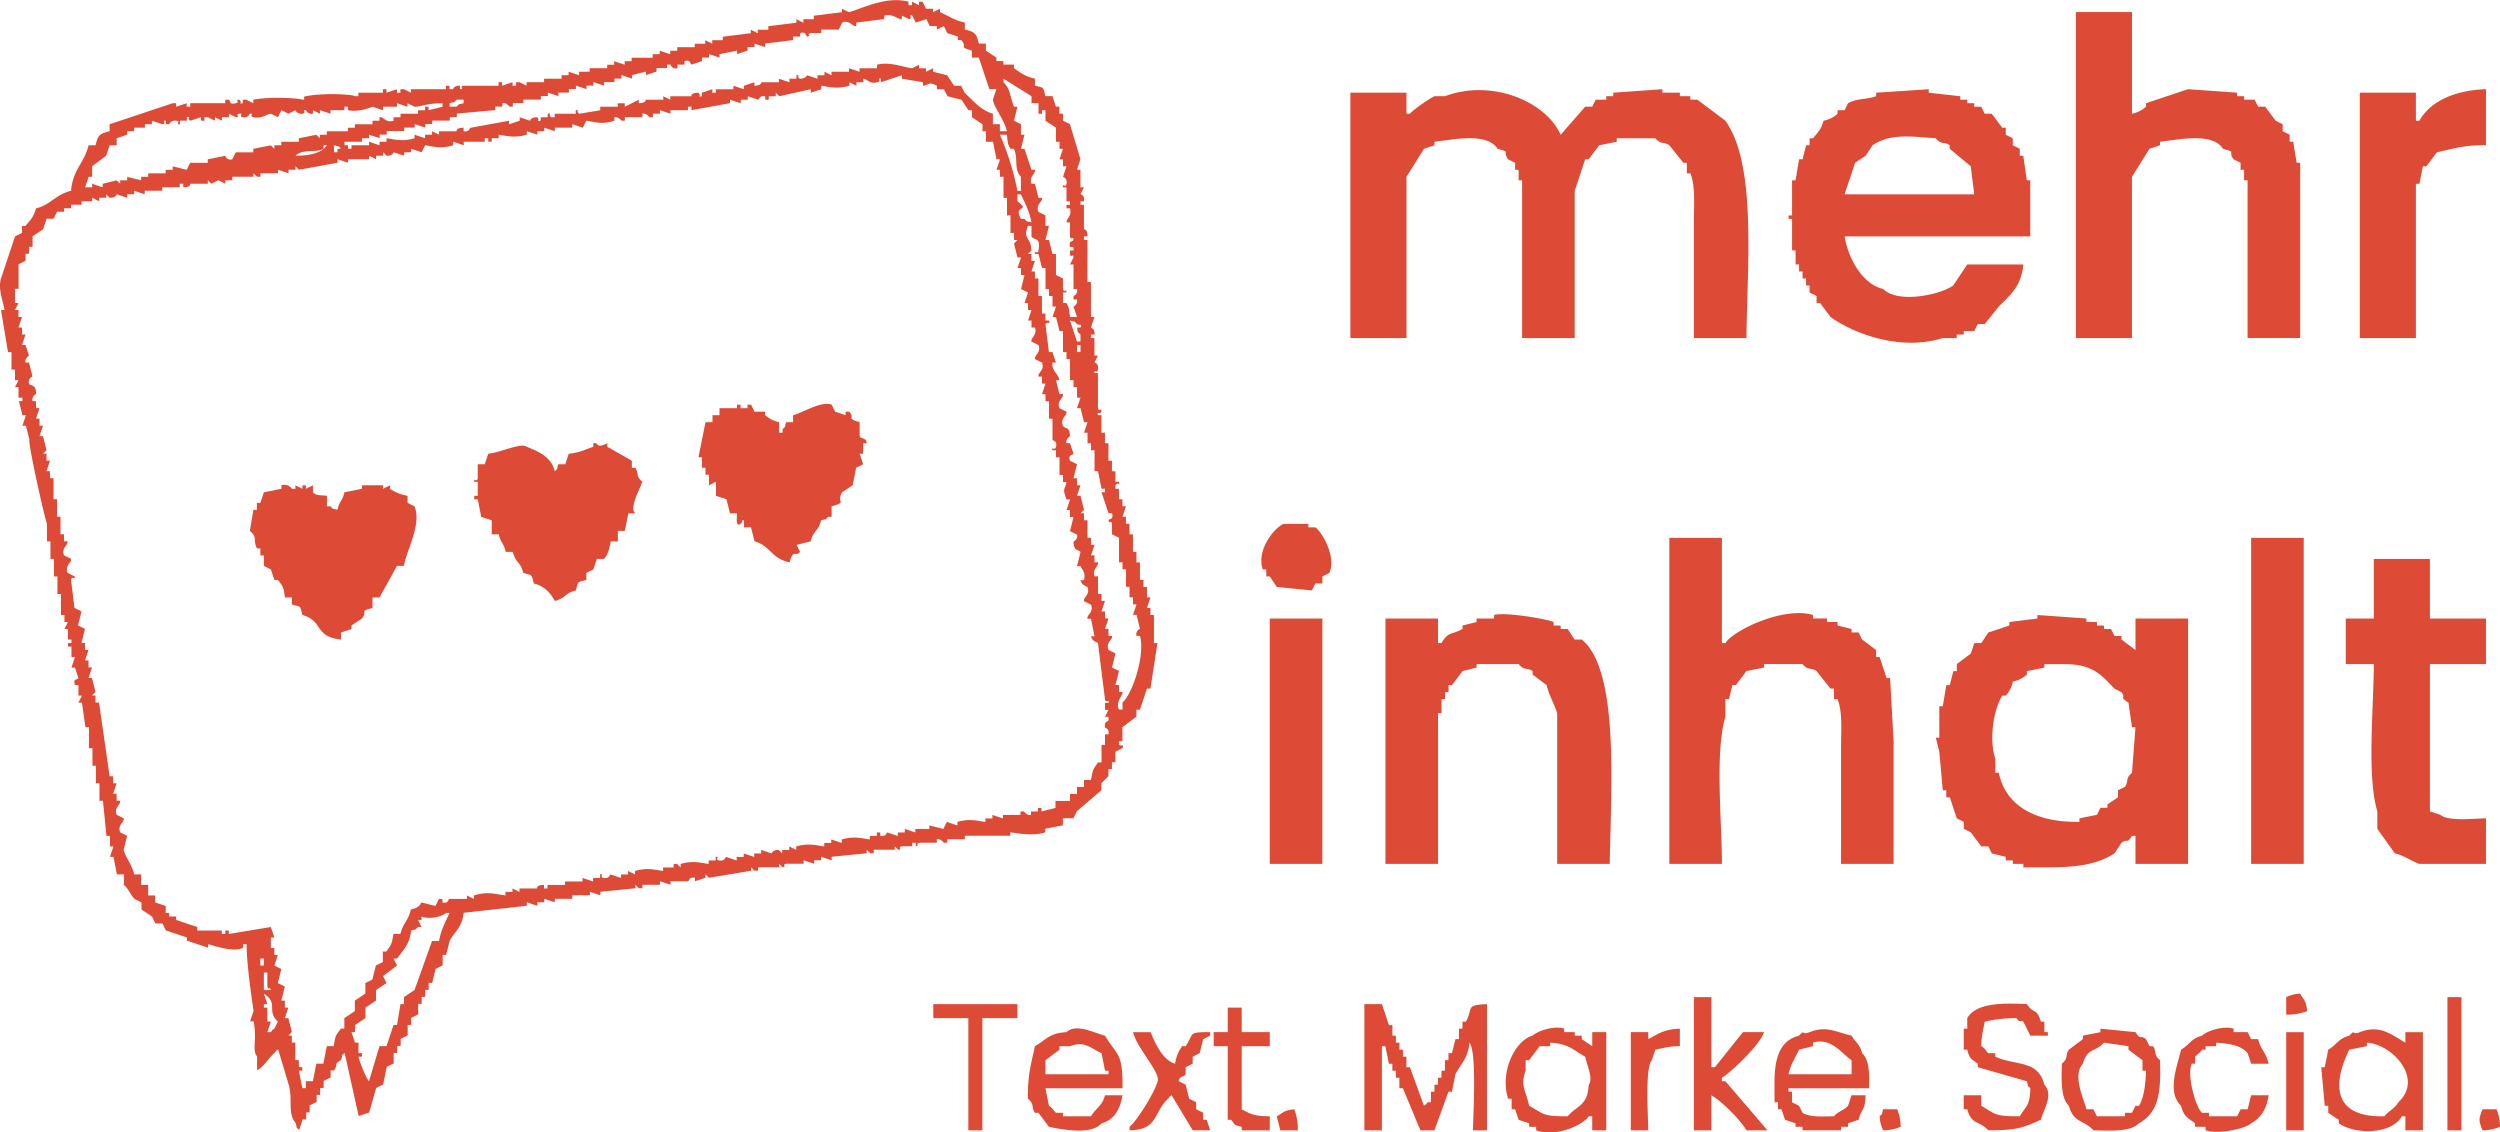 <svg xmlns="http://www.w3.org/2000/svg" width="280" height="126.84" viewBox="0 0 1000 453">
  <defs>
    <style>
      .cls-1 {
        fill: #dd4a36;
        fill-rule: evenodd;
      }
    </style>
  </defs>
  <path id="mehrinhalt_1" data-name="mehrinhalt 1" class="cls-1" d="M385.936,9.027v2.8c4.1,0.959,4.591,1.561,5.608,5.609h2.8v2.8l4.206,2.8v1.4h2.8v1.4h4.206v1.4c2.763,2.006,4.387,3.283,8.412,4.207v2.8c3.873,1.014,3.136.391,4.206,4.207h2.8q0.7,2.1,1.4,4.207h1.4v2.8h1.4v2.8l2.8,1.4q2.1,7.01,4.206,14.022-0.7,2.1-1.4,4.207h1.4V74.93h1.4q-0.7,1.4-1.4,2.8s1.77,0.09,1.4,2.8h-1.4v1.4h1.4v9.815s1.438-.31,1.4,2.8h-1.4v1.4h1.4V112.79h1.4v14.022h1.4q-0.7,2.1-1.4,4.207a2.369,2.369,0,0,1,1.4,2.8h-1.4v1.4h1.4v7.011h1.4q-0.7,1.4-1.4,2.805s1.766,0.1,1.4,2.8c-0.264,1.965-1.721-.555-1.4,1.4h1.4v14.022c0.52,1.914,1.355-.58,1.4,1.4-1.035,1.453-1.884-.522-1.4,1.4h1.4v7.011h1.4v4.206h1.4V184.3h1.4v4.207h1.4v4.207h1.4c0.4,1.942-.245-0.2-1.4,1.4v1.4h1.4v4.207h1.4v2.8h1.4l-1.4,4.207h1.4v2.8h1.4v4.207h1.4v7.011h1.4v4.206h1.4v7.011h1.4v2.805h1.4v4.206h1.4l-1.4,4.207h1.4V246h1.4v11.218h1.4q-1.4,9.114-2.8,18.229h-1.4q-1.4,4.206-2.8,8.413h-1.4v2.8l-5.608,4.207v5.609h-1.4v1.4c0.65,0.721,2.247-.392,1.4,1.4l-2.8,1.4v4.207h-1.4v2.8h-1.4v2.8l-2.8,2.8v2.805l-9.813,8.413q-0.7,1.4-1.4,2.8h-4.206v2.805l-7.01,1.4v1.4c-4.471,1.719-12.29.265-14.02,0v1.4H385.936v1.4h-7.009v1.4h-1.4s-1.26-1.77-2.8-1.4v1.4h-7.01c-1.908.54,0.532,0.964-1.4,1.4v-1.4h-1.4v1.4H360.7c-1.89.6,0.573,1.232-1.4,1.4l-1.4-1.4v1.4h-8.412v1.4h-1.4l-1.4-1.4v1.4l-14.019,1.4v1.4l-4.206-1.4v1.4h-2.8v1.4l-4.206-1.4v1.4h-7.01c-1.916.51,0.574,1.236-1.4,1.4l-1.4-1.4v1.4H303.22v1.4h-1.4l-1.4-1.4v1.4l-16.823,2.805-1.4-1.4v1.4l-4.206,1.4v-1.4c-2.5-.39-2.22,1.232-2.8,1.4h-7.01v1.4l-4.206-1.4v1.4h-7.01v1.4h-1.4l-1.4-1.4v1.4l-14.02,1.4v1.4l-4.205-1.4v1.4h-7.01v1.4h-7.01v1.4l-4.206-1.4v1.4h-2.8v1.4l-4.206-1.4v1.4l-25.235,2.805c-0.628,5.931-3.467,7.222-5.608,11.218q-0.7,2.8-1.4,5.608h-1.4v4.207l-2.8,1.4q-0.7,2.805-1.4,5.609h-1.4v2.8h-1.4v2.8h-1.4v2.8h-1.4v4.207l-2.8,1.4v2.8h-1.4v4.207l-2.8,1.4v2.805h-1.4v2.8h-1.4v4.207l-2.8,1.4q-0.7,3.505-1.4,7.011l-2.8,1.4q-1.4,4.908-2.8,9.816l-4.206,1.4q-2.8-12.62-5.607-25.24c-1.6,1.6-.559,0-1.4,2.805-3.4,2.26-.9,1.087-2.8,4.206h-1.4v2.805q-1.4.7-2.8,1.4v2.8h-1.4v2.8h-1.4v2.8l-2.8,1.4v2.805h-1.4v2.8h-1.4l-1.4,4.207c-1.6-1.6-.559,0-1.4-2.805-3.363-3.844-1.038-9.562-2.8-15.424q-2.1-7.011-4.206-14.022c-1.591,1.184-.2-0.178-1.4,1.4-2.714,2.248-3.759,5.11-7.01,7.011v-5.609c-2.15-2.461.068-6.67-1.4-14.022h-1.4q0.7-2.1,1.4-4.206c-0.55-3.536-2.785-18.158-2.8-26.642h-1.4v1.4c-3.536,2.127-12.239-1-14.02-1.4v1.4l-8.412-2.8V375l-8.412-2.8-1.4-2.805h-2.8l-1.4-2.8-4.206-2.8V360.98l-2.8-1.4c-1.625-1.762-2.369-4.048-4.206-5.609v-4.206h-2.8l-1.4-7.011h-1.4l1.4-4.207h-1.4v-4.207h-1.4l-1.4-14.022h-1.4v-7.011h-1.4v-7.011h-1.4v-7.011h-1.4V290.87h-1.4l-1.4-9.815h-1.4l1.4-2.805h-1.4v-4.206h-1.4c-0.8-2.606.584-1.938,1.4-2.805l-1.4-4.206h-1.4l1.4-4.207h-1.4v-4.207h-1.4v-1.4h1.4v-1.4h-1.4v-4.207h-1.4l1.4-2.8h-1.4V246h-1.4v-8.413h-1.4v-7.011h-1.4v-7.011h-1.4v-7.011h-1.4v-7.011c-1.607-5.1-7.652-32.663-7.01-33.653l-1.4-5.609h-1.4l1.4-4.206h-1.4l-1.4-5.609h1.4v-1.4H7.4v-4.207H6l1.4-2.8H6v-4.207H4.6v-7.011H3.2l-2.8-16.826H1.8c-0.178-2.467-2.768-8.135-1.4-12.62L6,94.561l2.8-1.4v-2.8h1.4c2.014-2.466,3.194-3.376,4.206-7.011,5.957-1.452,7.749-5.546,14.02-7.011,0.692-8.586,5.3-11.089,7.01-18.229h2.8c0.959-4.1,1.56-4.592,5.608-5.609v-2.8l25.236-8.413h1.4v1.4l4.206-1.4v1.4h1.4v-1.4h14.02v-1.4h1.4c0.991,0.775.064,2.035,2.8,1.4,1.932-.446-0.581-1.387,1.4-1.4,1.425,1.216-.543,1.788,1.4,1.4v-1.4h1.4l2.8,1.4v-1.4c7.048-1.389,19.068-.54,19.628,0,1.977-.153-0.545-1.025,1.4-1.4,7.288-1.412,18.788-.759,19.627,0h1.4v-1.4h9.814v-1.4h1.4v1.4l4.206-1.4v1.4h1.4v-1.4h1.4l2.8,1.4v-1.4h14.02v-1.4h1.4v1.4h1.4s0.231-1.466,2.8-1.4v1.4c1.976-.155-0.544-1.02,1.4-1.4h14.019v-1.4h1.4v1.4l4.206-1.4v1.4h1.4v-1.4h1.4l2.8,1.4v-1.4h7.01v-1.4h7.01v-1.4h2.8v-1.4l4.206,1.4v-1.4h4.206v-1.4h7.009v-1.4h2.8v-1.4l4.206,1.4v-1.4h2.8v-1.4h8.412v-1.4h2.8v-1.4l4.206,1.4v-1.4h2.8v-1.4h7.01v-1.4h4.206v-1.4l2.8,1.4v-1.4h4.2v-1.4l11.216-1.4v-1.4l2.8,1.4v-1.4h4.206v-1.4l11.216-1.4v-1.4l2.8,1.4v-1.4h4.206v-1.4l11.215-1.4v-1.4l2.8,1.4c5.217-1.434,14.945-6.594,23.834-4.207v1.4h1.4v-1.4l2.8,1.4v-1.4h1.4l1.4,2.8h2.8v1.4l2.8-1.4v1.4C379.966,6.6,381.531,8.054,385.936,9.027ZM830.361,4.82h22.432V45.484a11.731,11.731,0,0,0,5.608-2.8v-1.4l16.824-5.609,19.627,1.4v1.4h2.8v1.4h4.206l1.4,2.8h2.8l4.206,5.609,2.8,1.4v2.8l2.8,1.4v2.8h1.4q0.7,4.206,1.4,8.413h1.4v70.11h-21.03v-63.1h-1.4V67.919h-1.4v-2.8l-2.8-1.4c-2.593-3.631,1.511-2.565-4.206-4.207-4.306-6.586-17.255-3.742-25.235-2.8v1.4l-4.206,1.4-7.01,11.218v64.5H830.361V4.82ZM397.152,45.484v4.207h2.8v2.8h2.8c-0.964-4.547-5.131-9.422-5.608-12.62q0.7-2.1,1.4-4.207h-2.8l-4.206-12.62h-2.8v-2.8c-5.684-1.752-1.53-1.023-4.2-4.207h-1.4v-1.4l-4.206-1.4q-0.7-1.4-1.4-2.8l-2.8,1.4v-1.4h-2.8q-0.7-1.4-1.4-2.8l-4.206,1.4-1.4-2.8c-1.883-.622.561,1.123-1.4,1.4l-2.8-1.4v1.4c-1.593.2-3.633-2.354-7.01-1.4v1.4l-11.216,1.4v1.4c-1.627.389-2.492-2.651-5.608-1.4q-0.7,1.4-1.4,2.8h-7.009v1.4H324.25c-1.9.559,0.552,1.066-1.4,1.4-0.63-.234-0.242-2.185-2.8-1.4v1.4h-2.8v1.4l-11.216,1.4v1.4l-4.206-1.4v1.4h-2.8v1.4l-4.206,1.4v-1.4l-7.01,1.4v1.4l-4.2-1.4v1.4h-2.8v1.4l-4.206,1.4c-0.591-.2-0.264-2.174-2.8-1.4v1.4h-2.8v1.4a2.129,2.129,0,0,1-2.8-1.4h-1.4v1.4h-4.206v1.4l-4.206,1.4v-1.4l-5.608,1.4v1.4l-4.206-1.4v1.4h-2.8v1.4h-4.206v1.4l-4.206-1.4v1.4h-2.8v1.4l-4.206-1.4v1.4h-2.8v1.4h-4.206v1.4l-4.206-1.4v1.4h-2.8v1.4h-7.01v1.4h-4.206v1.4h-1.4s-1.276-1.857-2.8-1.4v1.4h-2.8v1.4l-15.421,1.4v1.4h-2.8v1.4h-7.01v1.4h-2.8v1.4l-4.206-1.4v1.4h-4.206v1.4h-7.01v1.4h-2.8v1.4L147.6,53.9v1.4h-2.8v1.4h-7.009v1.4h1.4v1.4h1.4V58.1h7.01V56.7l4.206,1.4V56.7h2.8V55.3c2.8,0.341,6.2,1.526,11.216,0V53.9l4.206,1.4V53.9h2.8V52.5l2.8,1.4V52.5h7.01s-0.311-1.469,2.8-1.4v1.4c2.433,0.384,2.316-1.276,2.8-1.4l15.422-2.8v1.4l4.206-1.4v-1.4l4.206,1.4s0-1.39,2.8-1.4c1.217,1.144-.528,1.856,1.4,1.4v-1.4h2.8v-1.4c1.938-.418-0.056.249,1.4,1.4h1.4v-1.4h8.412v-1.4c1.973-.193-0.215.254,1.4,1.4l8.411-1.4v-1.4h7.01v-1.4h2.8v1.4l5.608-2.8v1.4c2.973-.11,2.8-1.4,2.8-1.4h7.01v-1.4l2.8,1.4v-1.4h8.412s-0.331-1.379,2.8-1.4c1.326,1.111-.528,1.86,1.4,1.4v-1.4l4.206-1.4v1.4h1.4v-1.4h7.01v-1.4l4.206,1.4v-1.4l4.206-1.4v1.4c2.926-.129,2.8-1.4,2.8-1.4h7.01v-1.4l4.206,1.4v-1.4h2.8v-1.4c1.964-.268-0.344.462,1.4,1.4,2.546-.1,2.8-1.4,2.8-1.4l4.206,1.4v-1.4h2.8v-1.4l2.8,1.4v-1.4h7.009v-1.4l4.206,1.4v-1.4h7.01v-1.4c4.827-1.406,11.237,1.158,14.02,1.4l2.8-1.4v1.4h2.8v1.4l2.8-1.4v1.4l5.608,1.4,2.8,4.207h2.8l1.4,2.8C389.187,40.143,392.309,44.135,397.152,45.484ZM53.669,349.763h2.8v4.206h2.8v4.207h2.8v2.8l4.206,1.4v2.805h1.4v1.4h2.8v1.4L78.9,370.8v1.4h9.814v1.4h1.4v-1.4h1.4v1.4l16.824-2.8,1.4,4.206h-1.4v4.207h1.4v2.8h1.4l-1.4,4.207,2.8,1.4q-0.7,2.805-1.4,5.609l2.8,1.4q-0.7,2.805-1.4,5.609h1.4v2.8h1.4l-1.4,4.207h1.4q0.7,2.8,1.4,5.609l-1.4,1.4h1.4v2.8h1.4v7.012h1.4v2.8h1.4v1.4h-1.4q0.7,3.505,1.4,7.011h1.4v-2.8h2.8q0.7-3.505,1.4-7.011h2.8q0.7-3.506,1.4-7.011h2.8c0.507-4.311.958-4.434,2.8-7.011h1.4v-4.207l4.2-2.8v-4.207l4.206-2.8v-4.207l2.8-1.4q0.7-2.805,1.4-5.609l2.8-1.4v-4.207h1.4c1.878-2.619,2.167-2.709,2.8-7.011h2.8c1.07-4.43,3.122-5.119,4.206-9.815,3.949-.775,3.942-2.705,4.206-2.805l5.608,1.4,1.4-2.8h1.4v1.4c2.535,0.518,2.208-1.222,2.8-1.4h7.01v-1.4l2.8,1.4v-1.4c5.334-1.7,8.32-.563,12.618,0v-1.4h2.8v-1.4l2.8,1.4v-1.4h7.01s-0.33-1.489,2.8-1.4v1.4h1.4v-1.4h7.01v-1.4h7.01v-1.4l4.2,1.4v-1.4h2.8v-1.4c1.924-.481-0.556,1.09,1.4,1.4,2.389,0.38,2.38-1.3,2.8-1.4l4.206,1.4v-1.4h2.8v-1.4l2.8,1.4v-1.4c5.068-1.488,8.382-.343,11.216,0v-1.4h4.206v-1.4h1.4l1.4,1.4v-1.4c5.088-1.468,8.365-.359,11.216,0v-1.4h2.8v-1.4c1.925-.478-0.556,1.095,1.4,1.4,2.38,0.373,2.389-1.3,2.8-1.4l4.206,1.4v-1.4h2.8v-1.4l4.206,1.4v-1.4h2.8v-1.4l4.206,1.4s0.226-1.462,2.8-1.4l1.4,1.4v-1.4h2.8v-1.4l2.8,1.4v-1.4c5.07-1.487,8.381-.343,11.216,0v-1.4h2.8v-1.4l4.205,1.4v-1.4c5.072-1.487,8.381-.343,11.216,0v-1.4h2.8v-1.4h1.4v1.4c2.378,0.372,2.391-1.3,2.8-1.4l4.206,1.4v-1.4h2.8v-1.4l4.206,1.4v-1.4h5.608v-1.4l5.608,1.4q0.7-1.4,1.4-2.8l4.206,1.4v-1.4c5.048-1.51,8.4-.324,11.215,0v-1.4h2.8v-1.4l4.206,1.4v-1.4h7.01v-1.4h1.4s1.274,1.819,2.8,1.4v-1.4h2.8v-1.4h1.4v1.4l5.608-1.4v-2.805H428v-2.8h2.8v-2.805h2.8v-2.8h2.8c0.885-4.8.693-3.855,2.8-7.011h1.4v-7.011h1.4v-4.207h1.4c0.461-2.308-1.347-2.525-1.4-2.8-0.477-2.432,1.29-2.351,1.4-2.8v-1.4h-1.4q0.7-1.4,1.4-2.8h-1.4v-2.8h1.4c0.443-1.934-.965.532-1.4-1.4q-1.4-11.215-2.8-22.435c-0.2-.458-2.344-0.644-2.8-2.8h1.4q-0.7-3.506-1.4-7.011h-1.4c-0.451-1.546,2.615-2.524,1.4-5.609l-2.8-1.4c-0.514-1.415,2.6-2.6,1.4-5.609-0.105-.266-2.372-0.721-2.8-2.805h1.4c0.742-2.892-.627-4.1-1.4-5.608h-1.4q0.7-2.805,1.4-5.609c-0.348-1.1-2.77,0-2.8-4.207,0,0,1.965-1.009,1.4-2.8l-2.8-1.4q0.7-2.8,1.4-5.608H428v-2.805h-1.4q0.7-2.1,1.4-4.206h-1.4c-1.688-4.738-.758-3.423,0-7.011h-1.4v-2.805h-1.4V182.9h-1.4v-2.8h-1.4c-0.576-1.9.922,0.522,1.4-1.4,0.622-2.5-1.257-2.288-1.4-2.8v-8.413h-1.4v-7.011h-1.4V157.66h-1.4l1.4-4.206h-1.4v-2.805h-1.4c-0.438-1.566,2.6-2.507,1.4-5.608l-2.8-1.4c-0.5-1.435,2.581-2.579,1.4-5.608l-2.8-1.4c-0.483-1.411,2.4-2.569,1.4-5.608h-1.4v-2.805h-1.4q0.7-2.1,1.4-4.206h-1.4v-2.8h-1.4l1.4-4.206-2.8-1.4q0.7-2.8,1.4-5.609h-1.4v-2.8h-1.4q0.7-2.1,1.4-4.207h-1.4q-0.7-2.8-1.4-5.608l1.4-1.4h-1.4v-2.8h-1.4V86.148h-1.4V79.137h-1.4V70.724h-1.4v-2.8h-1.4l1.4-4.207h-1.4q-0.7-3.505-1.4-7.011h-2.8V52.5h-1.4v-2.8l-4.206-2.8v-2.8h-1.4l-2.8-4.207-5.608-1.4q-0.7-1.4-1.4-2.8h-2.8v-1.4c-3.474-1.786-3.015-.33-5.608,0v-1.4l-8.412-1.4v-1.4l-8.412,2.8v-1.4c-1.941-.4.523,0.926-1.4,1.4-3.305.818-3.657-1.137-5.608-1.4v1.4h-2.8v1.4l-2.8-1.4v1.4c-5.047,1.49-8.394.387-11.215,0v1.4l-4.206,1.4v-1.4l-12.618,2.8-1.4-1.4v1.4h-2.8v1.4h-1.4v-1.4c-2.393-.4-2.38,1.3-2.8,1.4l-4.206-1.4v1.4h-2.8v1.4L292,39.875v1.4l-15.421,2.8v-1.4h-1.4v1.4h-7.01v1.4l-4.206-1.4v1.4h-2.8v1.4h-1.4s-1.3-1.764-2.8-1.4v1.4h-7.01v1.4h-1.4s-1.293-1.793-2.8-1.4v1.4c-4.827,1.615-7.343.608-11.215,0q-0.7,1.4-1.4,2.8l-4.206-1.4v1.4h-7.01v1.4l-4.206-1.4v1.4h-2.8v1.4l-4.206-1.4v1.4c-5.062,1.487-8.385.364-11.216,0v1.4h-2.8v1.4h-1.4V55.3h-1.4v1.4h-8.411v1.4l-4.206-1.4v1.4c-5.107,1.555-7.667.529-11.216,0l-1.4,2.8-4.206-1.4v1.4h-2.8v1.4l-4.206-1.4s-0.218,1.458-2.8,1.4l-1.4-1.4v1.4h-2.8v1.4l-2.8-1.4v1.4h-8.412v1.4l-4.2-1.4v1.4l-15.422,2.8-1.4-1.4v1.4h-2.8v1.4l-4.206-1.4v1.4h-7.01v1.4h-1.4l-1.4-1.4v1.4H92.924v1.4h-2.8v1.4l-2.8-1.4-2.8,1.4-1.4-1.4v1.4H76.1s0.33,1.487-2.8,1.4v-1.4h-1.4v1.4h-7.01v1.4h-7.01v1.4l-4.206-1.4v1.4h-2.8v1.4l-4.206-1.4s-0.215,1.451-2.8,1.4l-1.4-1.4v1.4h-2.8v1.4l-2.8-1.4v1.4H32.64v1.4H28.434v1.4h-2.8v1.4h-2.8l-1.4,2.8h-2.8l-1.4,4.207-4.206,2.8v4.207h-1.4v2.8h-1.4v2.8l-2.8,1.4v9.815H6V121.2H7.4l-1.4,2.8H7.4v2.8h1.4l-1.4,4.207h1.4v2.8h1.4l-1.4,4.207h1.4l1.4,4.206s-1.85,1.3-1.4,2.805h1.4l1.4,5.608a2.273,2.273,0,0,0-1.4,2.805c0.372,1.15,3.025-.074,2.8,4.206a2.472,2.472,0,0,0-1.4,2.805h1.4v2.8h1.4l-1.4,4.207h1.4v2.8h1.4l-1.4,4.207h1.4l1.4,5.609-1.4,1.4h1.4v2.8h1.4l-1.4,4.207h1.4v2.8h1.4v8.414h1.4v7.011h1.4v7.011h1.4v2.8h1.4c0.415,1.6-2.552,2.479-1.4,5.609l2.8,1.4c0.487,1.461-2.533,2.555-1.4,5.609l2.8,1.4c0.613,1.886-1.013-.542-1.4,1.4l1.4,11.218,2.8,1.4-1.4,5.609,2.8,1.4-1.4,5.609h1.4v2.8h1.4l-1.4,4.207h1.4v2.805h1.4l-1.4,4.206h1.4l1.4,5.609-1.4,1.4h1.4v2.805h1.4L43.855,310.5h1.4v2.8h1.4l-1.4,4.207h1.4v2.8h1.4c0.4,1.624-2.537,2.463-1.4,5.609l2.8,1.4c0.479,1.488-2.561,2.545-1.4,5.609l2.8,1.4-1.4,5.609C50.193,342.976,52.882,345.933,53.669,349.763ZM428,126.812h2.8q-0.7-2.1-1.4-4.207a2.425,2.425,0,0,0,1.4-2.8h-1.4v-1.4a2.285,2.285,0,0,0,1.4-2.805h-1.4v-9.815H428q0.7-1.4,1.4-2.8c-0.067-1.981-1.082.555-1.4-1.4v-1.4h1.4v-1.4H428c-0.573-2.762.863-1.841,1.4-2.8-0.151-1.977-.91.519-1.4-1.4V88.952h-1.4c0.082-1.969,2.214-2.255,1.4-5.609h-1.4v-1.4H428v-1.4h-1.4V74.93h-1.4c-0.333-1.955,1.12.561,1.4-1.4a2.319,2.319,0,0,0-1.4-2.8q0.7-2.1,1.4-4.207h-1.4v-2.8h-1.4q0.7-2.1,1.4-4.207h-1.4V56.7h-1.4V51.093l-4.206-2.8V44.082h-1.4v1.4h-1.4V41.277h-2.8v-2.8l-11.216-7.011v1.4c2.716,2.562,2.669,5.908,4.206,9.815h1.4q-0.7,2.8-1.4,5.609l2.8,1.4V53.9h1.4q-0.7,2.8-1.4,5.609h1.4q1.4,4.206,2.8,8.413h1.4c0.415,1.587-2.452,2.467-1.4,5.609h1.4q0.7,2.8,1.4,5.609h1.4c0.415,1.6-2.648,2.506-1.4,5.609l2.8,1.4v4.207h1.4q-0.7,2.8-1.4,5.609h1.4q0.7,2.8,1.4,5.609h1.4v8.413l2.8,1.4v4.206c0.544,1.907,1.374-.58,1.4,1.4h-1.4V121.2h1.4C427.708,123.25,427.6,123.574,428,126.812Zm270.58,8.413H677.547V88.952c0-7,.691-14.437-1.4-19.631h-1.4V65.115h-1.4L667.733,58.1c-2.353-1.619-3.175-.033-5.608-2.8H646.7v1.4l-7.01,1.4-4.206,5.609h-1.4q-2.1,6.309-4.205,12.62v58.892H608.85v-63.1h-1.4V67.919h-1.4v-2.8l-2.8-1.4c-2.593-3.631,1.511-2.565-4.206-4.207-4.306-6.586-17.255-3.742-25.235-2.8v1.4l-4.206,1.4-7.01,11.218v64.5H540.153V37.071h22.432v8.413h1.4c1.224-1.542,8.015-6.233,9.814-7.011h4.206c18.171-6.817,39.932,1.575,46.265,15.424l9.813-11.218h2.8q0.7-1.4,1.4-2.8H642.5v-1.4h2.8v-1.4l19.628-1.4v1.4h7.01v1.4h4.206v1.4h2.8l11.215,8.413C702.68,65.858,698.9,105.514,698.576,135.225Zm113.56-40.664h-74.3c1.432,8.824,7.108,19.086,15.422,21.033,5.964,5.985,22.912,2.309,28.039-1.4q2.8-4.206,5.608-8.413h22.432c-0.783,8.684-5.168,12.157-9.814,16.826l-5.608,7.011h-2.8q-0.7,1.4-1.4,2.8H785.5v1.4h-2.8v1.4h-5.607c-16.808,5.292-35.334-1.623-44.864-8.413q-2.1-2.8-4.2-5.609h-1.4v-2.8l-2.8-1.4v-2.805h-1.4v-2.8h-1.4v-2.805h-1.4v-2.8h-1.4V100.17h-1.4V87.55h-1.4v-1.4h1.4V72.126h1.4q0.7-4.206,1.4-8.413h1.4q0.7-2.8,1.4-5.609h1.4V55.3h1.4c2-2.516,3.163-3.352,4.2-7.011a11.514,11.514,0,0,0,5.608-2.8v-1.4h2.8q0.7-1.4,1.4-2.8c3.176-1.947,7.363-1.424,11.216-2.8v-1.4l21.03-1.4v1.4l12.617,1.4v1.4h2.8v1.4h2.8v1.4h2.8l1.4,2.8h2.8l4.206,5.609h1.4v2.8l2.8,1.4v2.8l2.8,1.4v2.8h1.4q0.7,4.907,1.4,9.815h1.4V94.561ZM994.392,35.669V58.1c-8.75-.144-13.443,1.513-19.627,2.8q-2.1,2.8-4.206,5.609h-1.4q-0.7,3.505-1.4,7.011h-1.4v61.7H943.921V37.071h22.432V48.289h1.4C972.324,40.233,982.267,36.107,994.392,35.669ZM182.651,39.875c-1.6,1.6-.005.559-2.8,1.4v1.4h2.8c1.6-1.6,0-.559,2.8-1.4v-1.4h-2.8ZM46.659,55.3v2.8h-2.8l-1.4,4.207-5.608,4.207v4.207h-1.4l-1.4,4.207h2.8v-1.4l4.206,1.4v-1.4l5.608-1.4,1.4,1.4v-1.4h2.8v-1.4l5.608,1.4v-1.4h2.8v-1.4h7.01v-1.4h2.8v-1.4l5.608,1.4,1.4-2.8h7.01v-1.4l7.01-1.4a2.215,2.215,0,0,0,2.8,1.4l1.4-2.8h7.01v-1.4l7.01-1.4,1.4,1.4V58.1h2.8V56.7h7.01V55.3l7.01-1.4,1.4,1.4V53.9h2.8V52.5h8.411v-1.4h2.8v-1.4H149v-1.4h2.8v-1.4c1.606-.4,2.451,2.42,5.608,1.4v-1.4h2.8v-1.4h7.01v-1.4h2.8v-1.4h1.4v1.4l5.608-1.4v-1.4c-6.694.027-7.985,1.289-11.216,1.4l-2.8-1.4v1.4l-4.206-1.4v1.4h-5.608v1.4L149,42.68c-0.014,0-5.11,2.353-9.814,1.4v-1.4h-1.4v1.4H132.18v1.4l-4.206-1.4v1.4l-2.8-1.4v1.4a2.448,2.448,0,0,1-2.8-1.4c-1.972-.208.558,1.1-1.4,1.4a2.525,2.525,0,0,1-2.8-1.4l-2.8,1.4-2.8-1.4-1.4,2.8-2.8-1.4c-1.974.2-3.4,2.1-7.01,1.4-1.946-.377.568-1.627-1.4-1.4a2.475,2.475,0,0,1-2.8,1.4c-1.96-.3.565-1.653-1.4-1.4s0.58,1.358-1.4,1.4l-2.8-1.4v1.4h-2.8v1.4l-2.8-1.4v1.4l-2.8-1.4h-1.4v1.4h-1.4v-1.4l-4.206,1.4c-1.706-1.01.533-1.834-1.4-1.4v1.4h-2.8v1.4c-1.951.352,0.568-1.175-1.4-1.4-2.3-.265-2.8,1.4-2.8,1.4h-1.4v-1.4c-1.974-.191.57,1.194-1.4,1.4l-4.206-1.4v1.4h-2.8v1.4H53.669v1.4h-2.8v1.4Zm356.1-1.4h-2.8a107.964,107.964,0,0,1,7.01,22.435h1.4V70.724c-3-3.2-.933-7.08-2.8-11.218h-1.4C403,57.5,403.138,57.115,402.76,53.9ZM789.7,77.735q-0.7-5.608-1.4-11.218l-8.412-7.011V58.1c-2.337-1.621-3.212.02-5.607-2.8-9.46-.606-17.917-2.113-25.236,2.8l-2.8,4.207-4.206,2.8-4.206,12.62H789.7ZM129.376,58.1v1.4c-2.92,1.765-8.038-.184-11.216,2.8,5.4-.025,10.4-0.916,12.618-4.207h-1.4Zm4.206,0v2.8h1.4v-1.4h1.4C134.788,57.91,136.381,58.948,133.582,58.1ZM412.574,88.952c-0.77-4.478-2.591-7.7-4.206-11.218h-1.4v2.8c5.661,4.367-1.906,1.018,1.4,7.011h1.4C411.367,89.147,409.775,88.109,412.574,88.952Zm-1.4,1.4c-2.11,5.765,1.1,4,1.4,9.815l-1.4,1.4h1.4v2.8h1.4q-0.7,2.1-1.4,4.206h1.4v2.805h1.4V118.4h1.4v7.011h1.4v2.8h1.4c0.56,1.9-.416.272-1.4,1.4q0.7,5.608,1.4,11.218h1.4q0.7,2.1,1.4,4.207h-1.4c-0.357,3.5,2.356,4.326,2.8,7.011h-1.4q0.7,2.8,1.4,5.608h1.4c0.423,1.589-2.611,2.5-1.4,5.609l2.8,1.4c0.5,1.444-2.625,2.584-1.4,5.608,0.614,1.52,2.7-.175,2.8,4.207,0,0-1.828,1.245-1.4,2.8H428q0.7,2.1,1.4,4.207c-0.341.671-2.359,0.263-1.4,2.8l2.8,1.4q-0.7,2.8-1.4,5.608h1.4v2.805h1.4q-0.7,2.1-1.4,4.206h1.4q0.7,2.8,1.4,5.609l-1.4,1.4h1.4v2.8h1.4v7.011h1.4v2.8h1.4q-0.7,2.1-1.4,4.207h1.4v2.8h1.4c0.376,1.6-2.261,2.442-1.4,5.609h1.4v7.011h1.4v2.8h1.4q-0.7,2.1-1.4,4.206h1.4v2.8h1.4q-0.7,2.1-1.4,4.206h1.4v2.805h1.4c0.376,1.649-2.591,2.463-1.4,5.608l2.8,1.4q-0.7,2.8-1.4,5.609,1.4,0.7,2.8,1.4-0.7,2.8-1.4,5.609h1.4v2.8h1.4c0.265,1.329-2.955,3.994-1.4,7.011h1.4v-2.8c3.677-3.054,9.138-18.3,7.01-26.642h-1.4a2.29,2.29,0,0,1,1.4-2.805q-0.7-2.8-1.4-5.609h-1.4q0.7-2.1,1.4-4.206h-1.4v-2.805h-1.4v-4.206h-1.4v-7.011h-1.4v-2.8h-1.4v-9.815l-2.8-1.4v-4.207c-0.594-1.892-1.051.55-1.4-1.4,0.232-.625,2.2-0.246,1.4-2.8h-1.4q-1.4-4.206-2.8-8.413h1.4v-1.4h-1.4q-0.7-3.506-1.4-7.011h-1.4V180.1h-1.4v-2.805h-1.4v-4.206h-1.4l1.4-4.207h-1.4q-0.7-2.8-1.4-5.609h-1.4q0.7-2.1,1.4-4.206h-1.4v-4.207h-1.4v-2.8H428v-8.414h-1.4v-2.8h-1.4v-8.413h-1.4q-0.7-2.805-1.4-5.609h-1.4q0.7-2.1,1.4-4.207h-1.4V118.4h-1.4v-2.805h-1.4v-8.413h-1.4q-0.7-2.8-1.4-5.609h-1.4c-0.514-1.915,1.061.552,1.4-1.4,0.985-5.641-1.865-3.9-2.8-5.609V90.355h-1.4ZM428,128.214q1.4,4.206,2.8,8.413h1.4v-2.8c-1.3-1.51-.93.107-1.4-2.8h1.4c0.939-1.747-.869-0.79-1.4-1.4C429.2,128.02,430.8,129.058,428,128.214Zm2.8,9.816v2.8h1.4v-2.8h-1.4ZM311.632,168.878v4.207h1.4v-1.4c1.6-1.6.558,0,1.4-2.805h2.8v-2.8c3.386-.74,11.4-5.9,15.422-4.207q0.7,1.4,1.4,2.805l4.2,1.4v-1.4h1.4c2.632,2.472-1.512,2.57,4.206,4.206v5.609c0.4,1.11,2.9.546,2.8,2.8h-1.4V181.5h-1.4q0.7,2.1,1.4,4.207l-2.8,1.4q-0.7,3.505-1.4,7.011-2.1,1.4-4.206,2.8c-2.634,4.32,2.525,3.648-4.205,5.609v4.207h-1.4c-1.6,1.6,0,.558-2.8,1.4-1.222,4.807-2.9,3.61-4.206,8.413l-5.608,1.4,1.4,2.8c-1.822,2.267-2.639-1.533-4.206,4.206-7.539-1.617-7.405-6.552-14.02-8.413q-0.7-2.8-1.4-5.609h-2.8v-2.8c-1.981-.085.206,0.241-1.4,1.4-2.216,1.6-1.305-3.447-1.4-4.207H292q-0.7-2.8-1.4-5.608l-4.206-1.4v-5.608l-2.8,1.4v-4.207h-1.4v-2.8h-1.4V182.9h-1.4q1.4-7.01,2.8-14.022H285v-2.8h2.8v-2.805h7.01v-1.4h1.4v1.4h2.8v-1.4h1.4l1.4,2.805h4.206v1.4C308.235,167.659,308.43,168.015,311.632,168.878Zm-88.324,16.827h2.8q0.7-2.1,1.4-4.207c4.758-.557,5.829-1.424,9.813-2.8v-1.4c2.562-.519.562,2.446,5.608,0v1.4l9.814,5.608v2.805h1.4c1.626,2.84.009,3.14,2.8,5.609-1.108,3.073-5.386,10.7-2.8,12.619h-2.8q-0.7,3.505-1.4,7.011h-2.8v4.207h-2.8c-0.56,2.545-1.149,5.6-2.8,7.011h-2.8q-0.7,2.1-1.4,4.207l-2.8,1.4v2.8c-3.873,1.015-3.137.392-4.206,4.207-4.806,1.221-3.61,2.9-8.412,4.207-1.825-3.345-4.188-5.944-8.412-7.011-1.014-3.874-.391-3.137-4.206-4.207-1.221-4.807-2.9-3.61-4.206-8.413h-2.8c-0.9-3.841-1.835-3.192-2.8-7.011h-2.8V208.14l-4.206-1.4q-0.7-3.505-1.4-7.011h-1.4v-1.4h1.4v-5.608h-1.4c-0.209-1.972,1.013.542,1.4-1.4v-5.608h2.8q0.7-2.1,1.4-4.207c5.2-.572,13.027-4.532,15.422-2.8,4.967,2.041,9.777,4.075,11.216,9.815C223.5,186.911,222.464,188.5,223.308,185.705Zm-92.53,12.619v4.207h1.4c1.6,1.6,0,.559,2.8,1.4,0.9-3.84,1.835-3.192,2.8-7.011l7.009-1.4v-1.4h8.412v1.4l2.8-1.4v1.4a17.783,17.783,0,0,0,7.01,2.8v2.8l2.8,1.4c3.037,7.307-3.518,18.2-4.206,23.838h-2.8l-7.01,12.619H149V243.2c-5.749,1.524-1.557.774-4.206,4.207l-4.206,2.8v1.4l-4.205,1.4v2.805c-10.862-1.144-6.807-7.363-15.422-9.816-1.014-3.873-.391-3.136-4.206-4.206v-2.805h-2.8c-0.439-4.221-.9-4.581-2.8-7.011h-1.4q-0.7-2.1-1.4-4.206-1.4-.7-2.8-1.4v-4.207h-1.4v-2.8h-1.4c-1.752-3.855.422-4.236-2.8-7.012q0.7-4.206,1.4-8.413h1.4v-2.8h1.4l1.4-4.207,7.01-1.4v-1.4a3.61,3.61,0,0,1,4.206,1.4h1.4v-1.4l2.8,1.4v-1.4h1.4v1.4l2.8-1.4v2.8C126.716,198.421,127.887,197.946,130.778,198.324Zm398.16,35.056h-2.8q-0.7,1.4-1.4,2.8l-14.02-1.4-2.8-4.207h-1.4v-2.8h-1.4c-2.7-7.584,4.632-16.855,8.412-18.229h9.814v1.4h2.8c2.452,1.608,8.547,11.64,5.608,18.229l-2.8,1.4v2.805Zm138.795-18.229h21.029v42.066h1.4c3.327-5.227,23.472-14.719,35.05-11.218v1.4h5.607v1.4h4.206v1.4l5.608,1.4v1.4h2.8l1.4,2.805,5.608,4.206v2.805h1.4q1.4,4.206,2.8,8.413h1.4q0.7,12.62,1.4,25.24v49.077h-21.03V299.283c0-7,.691-14.437-1.4-19.631h-1.4v-4.206h-1.4q-2.8-3.506-5.607-7.011c-2.353-1.619-3.175-.033-5.608-2.805H705.586v1.4l-7.01,1.4-4.206,5.609h-1.4q-0.7,2.8-1.4,5.608h-1.4v7.011c-4.271,14.186-1.42,41.678-1.4,58.893H667.733v-130.4Zm232.727,0h21.03v130.4H900.46v-130.4Zm49.069,8.413h22.432V247.4h22.431V265.63H971.961v58.893l4.205,1.4c2.875,2.643,12.932,1.543,18.226,1.4v18.229H967.755c-3.112-1.013-5.91-3.33-9.814-4.207q-3.505-4.906-7.01-9.815v-7.011c-4.271-14.186-1.42-41.677-1.4-58.893H938.313V247.4h11.216V223.564ZM643.9,345.556H622.87V285.261c-1.061-3.5-3.337-7.245-4.206-11.217l-5.608-4.207v-1.4c-2.353-1.625-3.214.028-5.608-2.805H590.624v1.4l-5.608,1.4q-2.1,2.8-4.2,5.609h-1.4v2.8h-1.4v2.8h-1.4v5.609h-1.4v60.295h-21.03V247.4H575.2v9.815h1.4c2.725-4.624,3.868-3.165,8.411-5.609v-1.4l5.608-1.4v-1.4h7.01V246c4.473-1.278,21.094,1.6,23.834,2.805v1.4h2.8v1.4h2.8l2.8,4.207h2.8C647.992,268.031,644.283,316.807,643.9,345.556ZM854.2,247.4h21.03v98.154H854.2V334.338h-1.4c-2.162,3.461-1.543.863-4.206,2.8q-1.4,2.1-2.8,4.206c-7.144,4.7-16.194,5.686-28.039,5.609h-8.412v-1.4h-4.206v-1.4h-2.8v-1.4l-5.608-1.4q-0.7-1.4-1.4-2.8h-2.8l-4.206-5.609-2.8-1.4v-2.8l-2.8-1.4q-1.4-4.206-2.8-8.413h-1.4v-2.8h-1.4q-0.7-7.712-1.4-15.425-0.7-2.8-1.4-5.608h1.4v-12.62h1.4l1.4-8.413h1.4q0.7-2.805,1.4-5.609h1.4V265.63l5.608-4.206q0.7-2.1,1.4-4.207h2.8q1.4-2.1,2.8-4.207l8.412-2.8v-1.4l11.216-1.4V246l19.627,1.4v1.4h4.206v1.4h2.8v1.4h2.8l1.4,2.805h2.8v1.4l5.608,4.206V247.4Zm-346.287,0h21.03v98.154h-21.03V247.4Zm297.218,25.239a11.965,11.965,0,0,1-2.8,5.609h-1.4c-3.585,5.574-5.369,17.768-2.8,25.24V309.1h1.4c2.68,13.419,15.144,19.994,32.245,19.631v-1.4l7.01-1.4,1.4-2.8h2.8v-1.4l4.206-2.805v-2.8l2.8-1.4c1.642-2.525-.012-3.164,2.8-5.608q0.7-9.114,1.4-18.229h-1.4q-0.7-4.907-1.4-9.815c-4.186-2.835-.642-1.3-2.8-4.207l-2.8-1.4c-5.263-5.507-8.645-9.739-19.627-9.816h-8.412v1.4l-7.01,1.4v1.4A11.915,11.915,0,0,1,805.126,272.641ZM164.425,372.2c-0.485,5.471-3.11,7.743-5.608,11.218h-1.4l1.4,2.8-5.608,4.207q0.7,1.4,1.4,2.8l-4.206,2.8v4.207l-4.206,2.8v4.207l-4.206,2.8v2.805h-1.4q0.7,2.1,1.4,4.206h1.4v4.207h1.4v1.4h-1.4c0.365,1.895,2.988,8.6,4.206,9.816l4.206-14.022h2.8q1.4-4.206,2.8-8.414h1.4q0.7-4.206,1.4-8.413h1.4v-2.8l4.206-2.8q3.5-9.815,7.01-19.63h2.8c0.77-4.478,2.591-7.7,4.206-11.218h-1.4c-2.526,2.21-8.015,2.365-9.814,1.4v1.4h-1.4l1.4,2.805h-1.4C165.632,372.392,167.224,371.354,164.425,372.2ZM104.14,383.416v2.8h1.4v-2.8h-1.4Zm1.4,12.619h2.8c-0.672-1.865-.656.435-1.4-1.4v-5.609h-1.4v7.011Zm0,1.4,1.4,4.206h-1.4v1.4h1.4v5.609h1.4l-1.4,4.207h1.4c1.184-1.591-.178-0.2,1.4-1.4l1.4-2.805C106.366,404.07,111.681,401.586,105.542,397.438Zm808.938,8.413V398.84a14.844,14.844,0,0,1,5.608-1.4c1.533,2.914,2.258,2.483,2.8,7.011A21.993,21.993,0,0,1,914.48,405.851ZM677.547,398.84h7.009v28.044h1.4l11.216-14.022h8.412c-1.123,4.46-13.013,16.054-16.824,18.229v1.4h1.4l16.824,19.631h-8.412c-2.327-4.127-9.91-11.661-14.02-14.022v14.022h-7.009V398.84Zm301.423,0h5.608v53.284H978.97V398.84Zm-605.651,2.8h33.647v5.609h-14.02v44.871h-5.608V407.253H373.319v-5.609Zm172.442,0h7.01q1.4,4.206,2.8,8.413h1.4v4.207h1.4v2.8h1.4v2.805h1.4v2.8h1.4v4.207h1.4l5.608,15.424c1.59-1.184.2,0.178,1.4-1.4h1.4V436.7h1.4v-2.8h1.4v-2.8h1.4v-2.805h1.4V424.08h1.4v-2.805h1.4l1.4-5.609h1.4V411.46h1.4v-2.805h1.4c3.07-5.645-.47-6.55,8.412-7.011v50.48h-5.608c0.145-7.006,1.536-31.778-1.4-35.056-0.542,6.23-3.455,8.489-5.608,12.62l-1.4,7.011h-1.4q-2.8,7.711-5.608,15.425h-5.608l-7.01-16.827h-1.4v-4.206h-1.4v-2.805h-1.4v-2.8h-1.4q-0.7-3.506-1.4-7.011h-1.4v33.653h-7.01v-50.48Zm248.149,7.011c-0.622,3.473-1.288,5.147-1.4,9.816,1.737,0.861,2.068,2.352,2.8,2.8h2.8v1.4c8.221,3.773,17.05,1.086,19.628,11.218,3.887,4.1-.432,10.079-1.4,14.022-7.015,3.188-9.8,4.252-21.03,4.207-3.484-3.866-6.7-2.031-8.412-8.414h-1.4V438.1h7.01v4.206c5.71,3.318,5.265,4.309,15.422,4.207,2.4-4.119,4.053-4.014,4.206-11.218-1.6-1.6-.559-0.005-1.4-2.8l-19.628-5.609v-1.4c-2.578-2-3.239-1.715-4.206-5.609h-1.4V411.46h1.4v-4.207c3.521-6.046,13.725-6.116,23.834-5.609,2.766,4.208,3.961,1.32,5.608,7.011h1.4v4.207h1.4v1.4h-7.01q-1.4-2.8-2.8-5.609c-1.14-.991-0.84,1.042-2.8-1.4A56.271,56.271,0,0,0,793.91,408.655Zm-302.826-5.609h5.608v9.816h11.216v5.609H496.692V443.71c3.537,1.878,4.914,2.791,11.216,2.805v5.609H496.692v-1.4c-3.446-.882-2.44-0.57-4.206-2.8h-1.4V418.471h-5.608v-5.609h5.608v-9.816ZM449.025,435.3H418.182q0.7,3.505,1.4,7.011c1.489,0.818,2.251,2.474,2.8,2.805h2.8v1.4h11.215c2.018-3.457,4.4-3.909,5.608-8.413h7.01c-0.915,5.349-3.228,9.925-8.412,11.217-3.963,4.679-15.119,2.619-21.029,1.4l-4.206-5.608h-1.4c-1.624-2.354.028-3.214-2.8-5.609-0.161-9.678,1.385-14.218,2.8-21.033,4.538-2.516,5.54-5.187,12.618-5.609,3.9-3.692,11.311.456,15.421,1.4C446.911,422.569,449.1,420.6,449.025,435.3Zm187.864-22.435H642.5v39.262h-5.608v-5.609h-1.4c-2.116,3.425-13.225,8.608-21.029,5.609v-1.4h-2.8v-1.4l-4.206-1.4-1.4-4.207h-1.4V439.5h-1.4c-3.519-11.04,3.064-23.519,9.814-25.24,1.513-1.612,8.329-4.208,12.618-2.8v1.4h4.206v1.4h2.8v1.4l4.206,2.805v-5.609Zm35.05-1.4v7.011c-4.678.037-6.347,0.737-9.814,1.4q-0.7,2.1-1.4,4.207c-2.732,3.018-1.528,21.816-1.4,28.044h-7.01V412.862h7.01v2.8C663.375,413.508,665.434,411.758,671.939,411.46ZM747.645,435.3H715.4v1.4h1.4v4.207l2.8,1.4q0.7,1.4,1.4,2.805c2.895,1.863,7.962,1.462,12.617,1.4,1.419-1.862,4.274-2.532,5.608-4.207q0.7-2.1,1.4-4.206h5.608c-0.3,6.82-1.5,4.745-2.8,9.815l-4.206,1.4v1.4h-2.8v1.4H721.008v-1.4h-2.8v-1.4l-4.206-1.4-1.4-4.207h-1.4v-2.8h-1.4V433.9c-0.12-10.225,1.887-17.615,9.814-19.631,2.653-2.8.73-.034,4.206-1.4,6.916-2.723,10.489-.007,16.823,1.4,1.7,2.984,3.158,3.052,4.206,7.011C747.786,424.13,747.755,429.33,747.645,435.3Zm92.53-23.837,14.02,1.4c2.158,3.426,1.707.871,4.206,2.8l1.4,2.805h1.4c1.6,2.24,0,3.226,2.8,5.609,0.407,13.008-.448,20.729-8.412,25.239-3.4,3.488-11.224,2.959-18.226,2.805-3.757-4.175-8-2.927-9.813-9.816-3.315-3.228-2.952-10.14-2.8-16.826,2.807-2.408,1.183-3.269,2.8-5.609l5.607-4.207v-1.4l7.01-1.4v-1.4Zm63.089,4.206c1.07,4.431,3.122,5.119,4.206,9.816h-7.01l-1.4-4.207c-2.528-3.1-7.229-3.874-12.618-4.207v1.4h-4.206v1.4h-1.4c-0.771,1.3-2.549,2.378-2.8,2.8v2.805h-1.4c-2.041,5.608,2.17,18.443,4.205,19.631h2.8v1.4h11.216l1.4-2.805h2.8q0.7-2.8,1.4-5.608h7.01c-0.915,5.586-2.876,8.862-7.01,11.217-1.848,2-12.992,4.63-18.226,2.805v-1.4h-4.206v-1.4c-2.9-2.183-4.586-2.747-5.607-7.011-5.854-5.565-1.379-16.21,0-22.435,3.456-2.018,3.908-4.4,8.411-5.609,1.583-1.671,8.238-4.147,12.618-2.8v1.4h5.608q0.7,1.4,1.4,2.8h2.8Zm58.883-2.8h7.01v39.262h-7.01v-5.609h-1.4c-3.918,7.028-18.133,7.617-25.236,2.8v-1.4l-4.206-2.8v-2.805h-1.4q-0.7-7.712-1.4-15.424h1.4q0.7-3.505,1.4-7.011c3.457-2.018,3.909-4.4,8.412-5.609,2.64-2.825.718-.039,4.206-1.4,8.1-3.164,12.569,1,18.226,4.206v-4.206Zm-508.916,0h7.01c1.835,4.5,4.869,11.264,9.814,12.62a15.055,15.055,0,0,1,2.8-7.011h1.4c3.508-5.082.614-5.672,9.813-5.609v1.4l-2.8,1.4q-0.7,2.805-1.4,5.609l-2.8,1.4v2.805l-2.8,1.4v2.8c-0.7,1.3-2.45.544-2.8,2.805l2.8,1.4q0.7,2.8,1.4,5.609l2.8,1.4v2.8l2.8,1.4v2.8h1.4l1.4,4.207h-7.009L468.653,438.1c-1.591,1.183-.2-0.178-1.4,1.4-5.952,5.266-3.723,12.452-15.422,12.62v-1.4c3.043-2.514,10.1-13.821,11.216-18.228C464.26,428.928,454.825,419.447,453.231,412.862Zm461.249,0h7.01v39.262h-7.01V412.862Zm-496.3,16.826h25.235v-1.4h-1.4q-0.7-3.505-1.4-7.011c-5.076-2.439-6.8-4.935-12.617-2.8H423.79v1.4l-5.608,4.207v5.608Zm201.884-12.62v1.4H615.86l-4.206,5.609h-1.4v4.206c-2.246,6.088.128,7.97,1.4,14.022,6.046,3.325,5.248,4.237,15.422,4.207,3.893-4.541,7.966-4.085,8.411-12.62,1.852-2.4-.52-7.194-1.4-11.218C629.365,420.1,627.484,417.456,620.066,417.068Zm95.334,12.62h25.235V424.08c-3.537-2.154-8.124-9.35-15.421-7.012v1.4l-5.608,1.4C718.074,423.329,716.327,425.483,715.4,429.688ZM834.567,443.71h2.8q0.7,1.4,1.4,2.805h11.216v-1.4h2.8l1.4-2.805h1.4c1.981-2.966,2.732-9.134,2.8-14.022H857V424.08l-5.608-4.207v-1.4l-9.814-1.4c-3.484,3.866-6.7,2.031-8.412,8.414C828.791,430.081,833.623,439.818,834.567,443.71Zm112.158-26.642v1.4l-7.01,1.4c-6.76,13.717-6.714,27.2,14.02,26.642,1.862-2.264,3.994-2.9,5.608-5.609C969.558,431.454,957.044,417.715,946.725,417.068Zm-427.6,35.056h-7.01q-0.7-2.805-1.4-5.609c2.913-1.534,2.482-2.259,7.01-2.805A22,22,0,0,1,519.124,452.124Zm234.129-8.414h5.608a17.8,17.8,0,0,1,1.4,7.011,17.8,17.8,0,0,1-7.01,1.4,14.874,14.874,0,0,1-1.4-5.609C753.447,444.917,752.41,446.51,753.253,443.71Zm239.737,0H998.6a17.8,17.8,0,0,1,1.4,7.011,17.8,17.8,0,0,1-7.01,1.4C991.382,447.951,991.462,447.861,992.99,443.71Z"/>
</svg>
